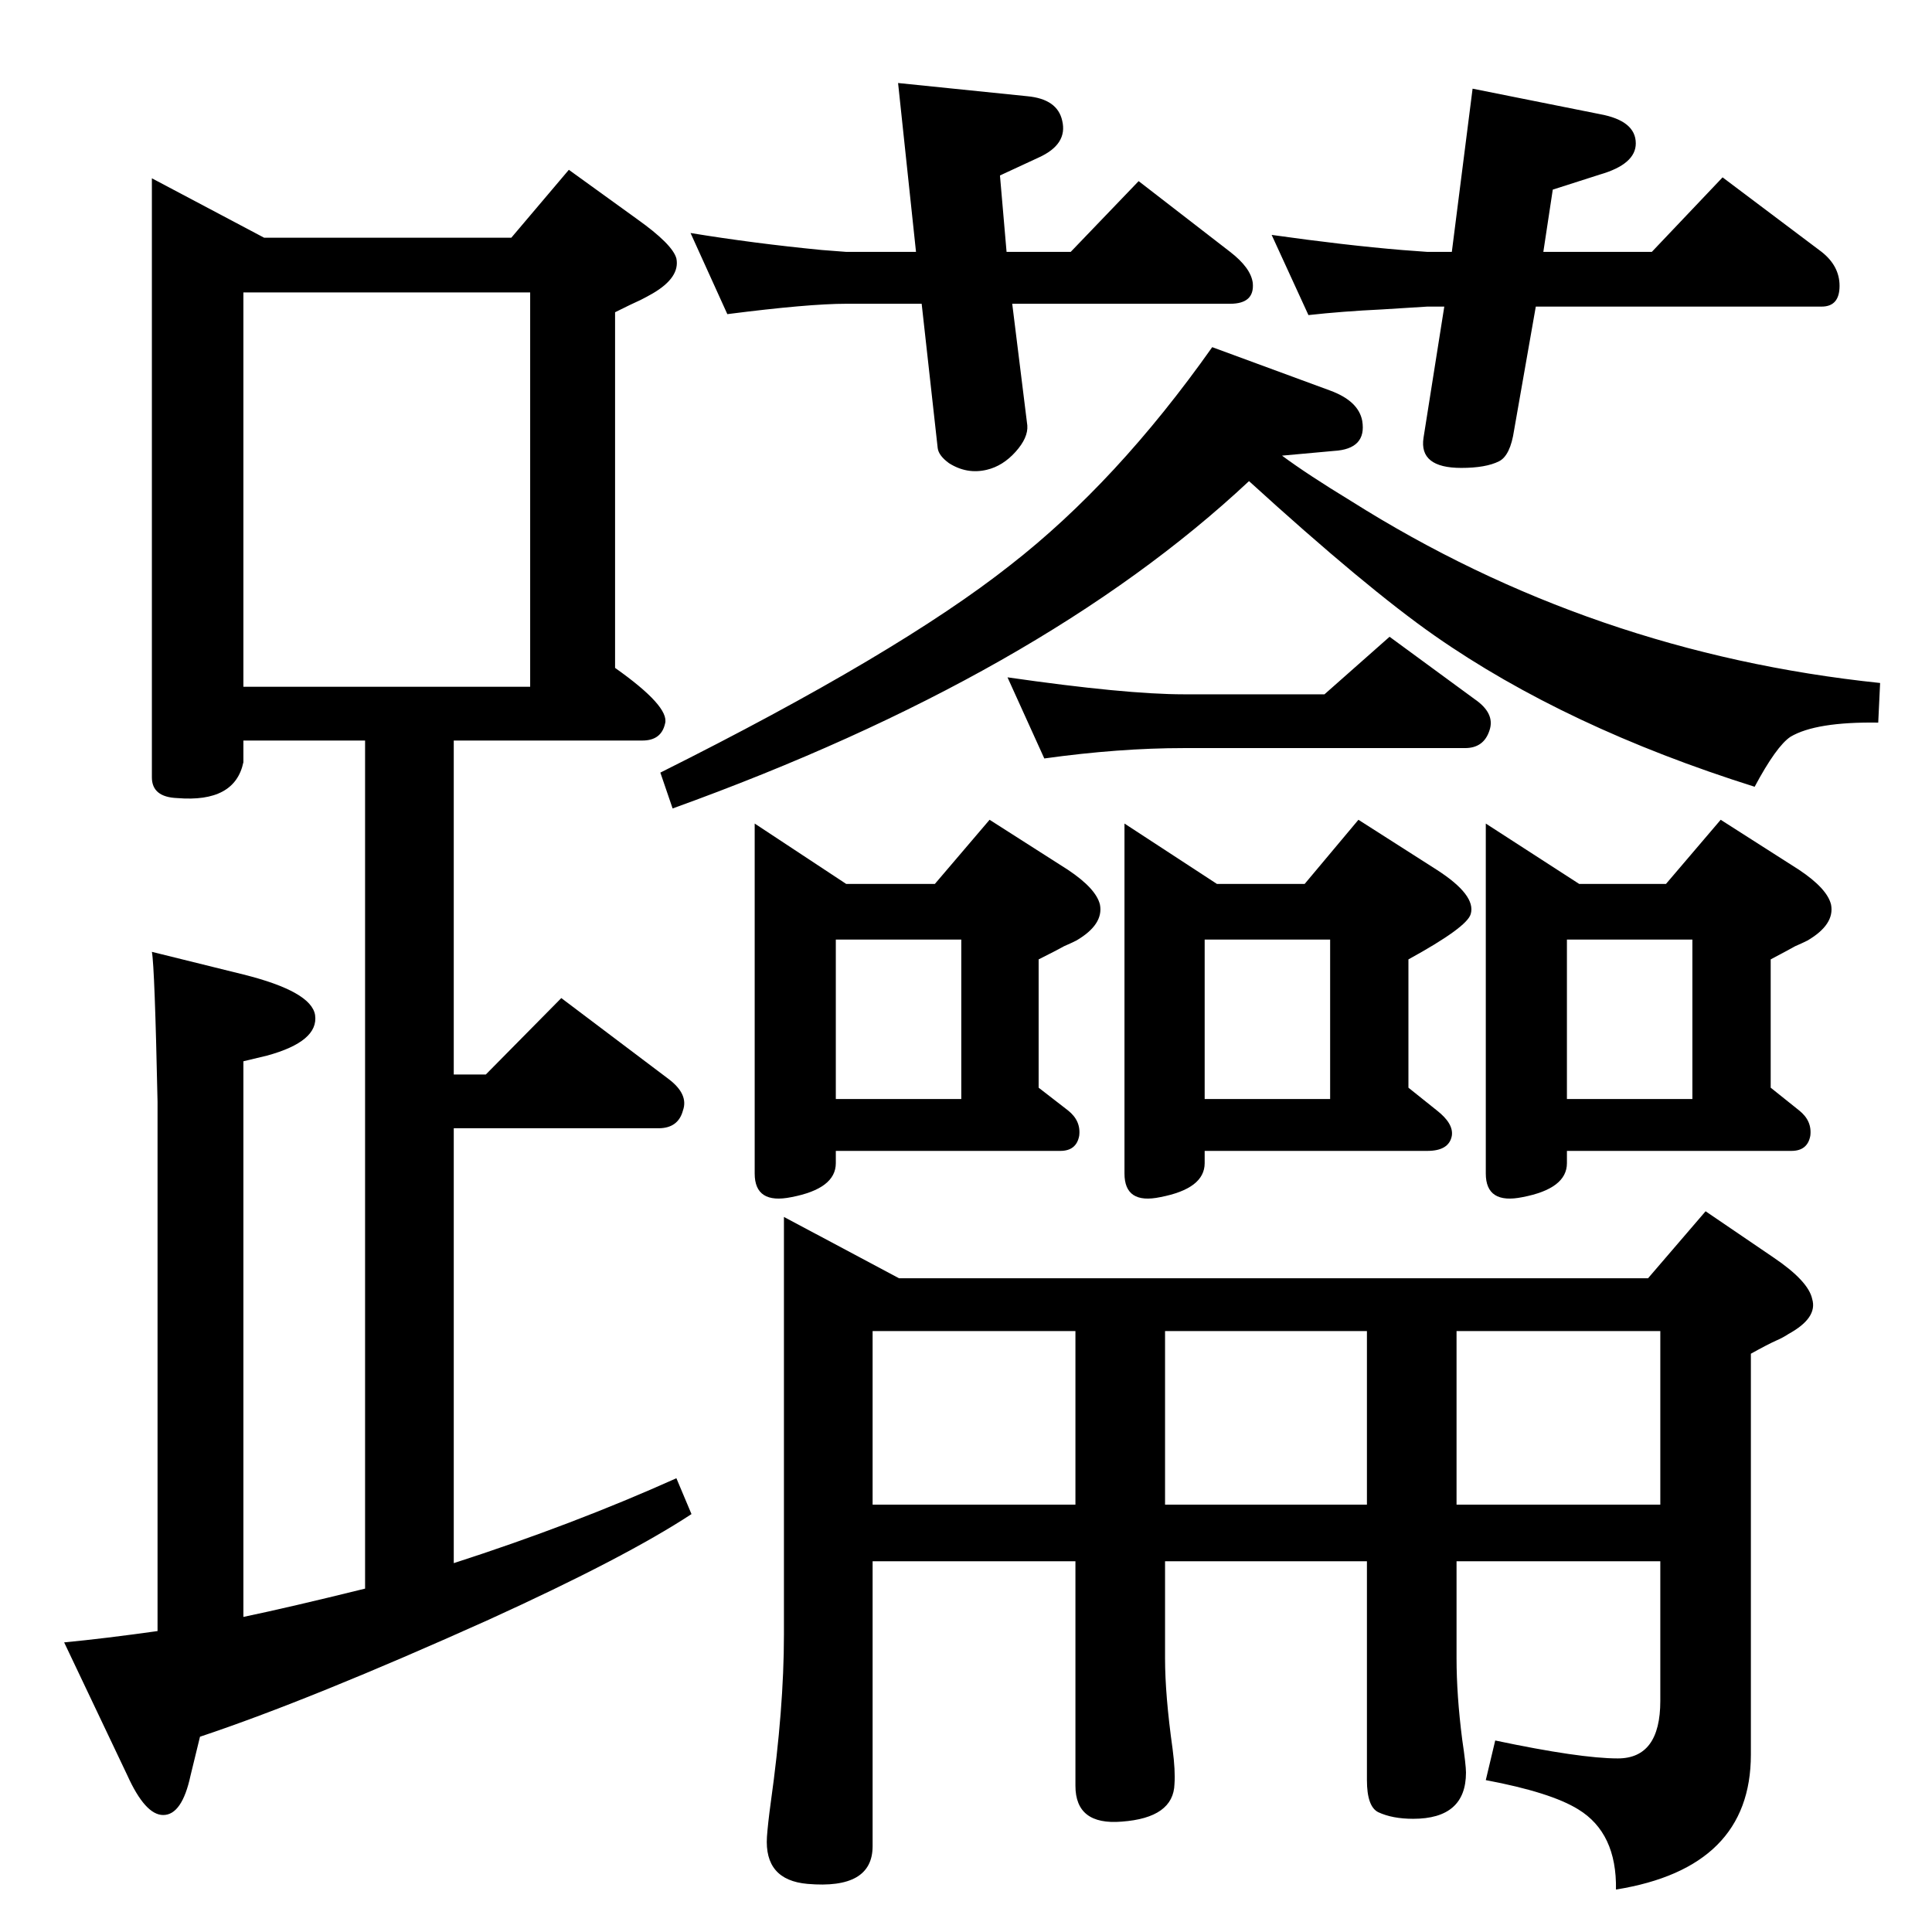 <?xml version="1.0" standalone="no"?>
<!DOCTYPE svg PUBLIC "-//W3C//DTD SVG 1.1//EN" "http://www.w3.org/Graphics/SVG/1.1/DTD/svg11.dtd" >
<svg xmlns="http://www.w3.org/2000/svg" xmlns:xlink="http://www.w3.org/1999/xlink" version="1.1" viewBox="0 0 2048 2048">
  <g transform="matrix(1 0 0 -1 0 2048)">
   <path fill="currentColor"
d="M1359 1565q27 -20 73 -48q255 -161 561 -193l-2 -42q-66 1 -93 -15q-15 -10 -38 -53q-200 63 -339 160q-73 51 -197 164q-220 -206 -611 -347l-13 38q252 126 371 220q113 88 214 231l125 -46q30 -11 34 -32q5 -30 -30 -32zM1575 1175l99 -64h92l58 68l83 -53
q30 -20 34 -37q4 -21 -25 -38q-6 -3 -13 -6q-9 -5 -26 -14v-136l30 -24q14 -11 12 -27q-3 -16 -20 -16h-238v-13q0 -27 -47 -36q-39 -8 -39 25v371zM1661 883h133v169h-133v-169zM1493 1031v-136l30 -24q18 -14 16 -27q-3 -16 -26 -16h-236v-13q0 -27 -47 -36q-38 -8 -38 25
v371l98 -64h93l57 68l83 -53q42 -27 36 -47q-4 -14 -66 -48zM1277 883h133v169h-133v-169zM387 364v899h-129v-23q-9 -43 -70 -38q-27 1 -27 22v635l119 -63h262l61 72l72 -52q38 -27 42 -42q4 -20 -25 -37q-7 -4 -13 -7q-9 -4 -27 -13v-377q58 -41 53 -59q-4 -18 -24 -18
h-200v-354h34l80 81l114 -86q21 -16 15 -33q-5 -19 -26 -19h-217v-461q127 41 236 90l16 -38q-70 -46 -215 -112q-189 -85 -306 -124l-10 -41q-9 -42 -29 -42q-19 0 -38 42l-67 141q42 4 99 12v561q-3 143 -6 159l97 -24q72 -18 76 -43q4 -28 -51 -43l-25 -6v-589
q48 10 129 30zM258 1320h304v418h-304v-418zM971 1781l-19 179l137 -14q32 -3 37 -26q6 -25 -25 -39l-41 -19l7 -81h68l72 75l97 -75q22 -17 24 -33q2 -22 -24 -22h-231l16 -129q1 -13 -12.5 -28t-30.5 -19q-21 -5 -40 7q-11 8 -12 16l-17 153h-80q-40 0 -126 -11l-39 86
q67 -11 139 -18l26 -2h74zM1539 1781l22 173l135 -27q38 -7 38 -31q0 -22 -38 -33l-50 -16l-10 -66h115l75 79l105 -79q19 -15 19 -36q0 -22 -19 -22h-303l-23 -131q-4 -27 -16 -33q-14 -7 -40 -7q-45 0 -40 32l22 139h-18l-48 -3q-42 -2 -78 -6l-39 85q78 -11 138 -16
l27 -2h26zM1760 393h-216v-103q0 -39 6 -86q4 -27 4 -35q0 -49 -56 -49q-22 0 -37 7q-12 6 -12 34v232h-214v-103q0 -39 8 -96q3 -23 2 -37q-1 -36 -56 -40q-49 -4 -49 38v238h-215v-302q0 -46 -69 -40q-46 4 -43 50q1 14 4 36q14 100 14 178v443l122 -65h794l61 71l72 -49
q37 -25 41 -44q6 -20 -25 -37q-6 -4 -13 -7q-9 -4 -27 -14v-425q0 -120 -143 -143q1 60 -40 85q-29 18 -98 31l10 42q90 -19 130 -19q45 0 45 61v148zM1760 453v184h-216v-184h216zM1449 453v184h-214v-184h214zM1140 453v184h-215v-184h215zM800 1175l97 -64h94l58 68
l83 -53q30 -20 34 -37q4 -21 -25 -38q-6 -3 -13 -6q-9 -5 -27 -14v-136l31 -24q14 -11 12 -27q-3 -16 -20 -16h-238v-13q0 -27 -47 -36q-39 -8 -39 25v371zM886 883h133v169h-133v-169zM1404 1312l69 61l90 -66q22 -15 16 -33q-6 -19 -26 -19h-298q-69 0 -148 -11l-39 86
q125 -18 187 -18h149z" />
  </g>

</svg>
